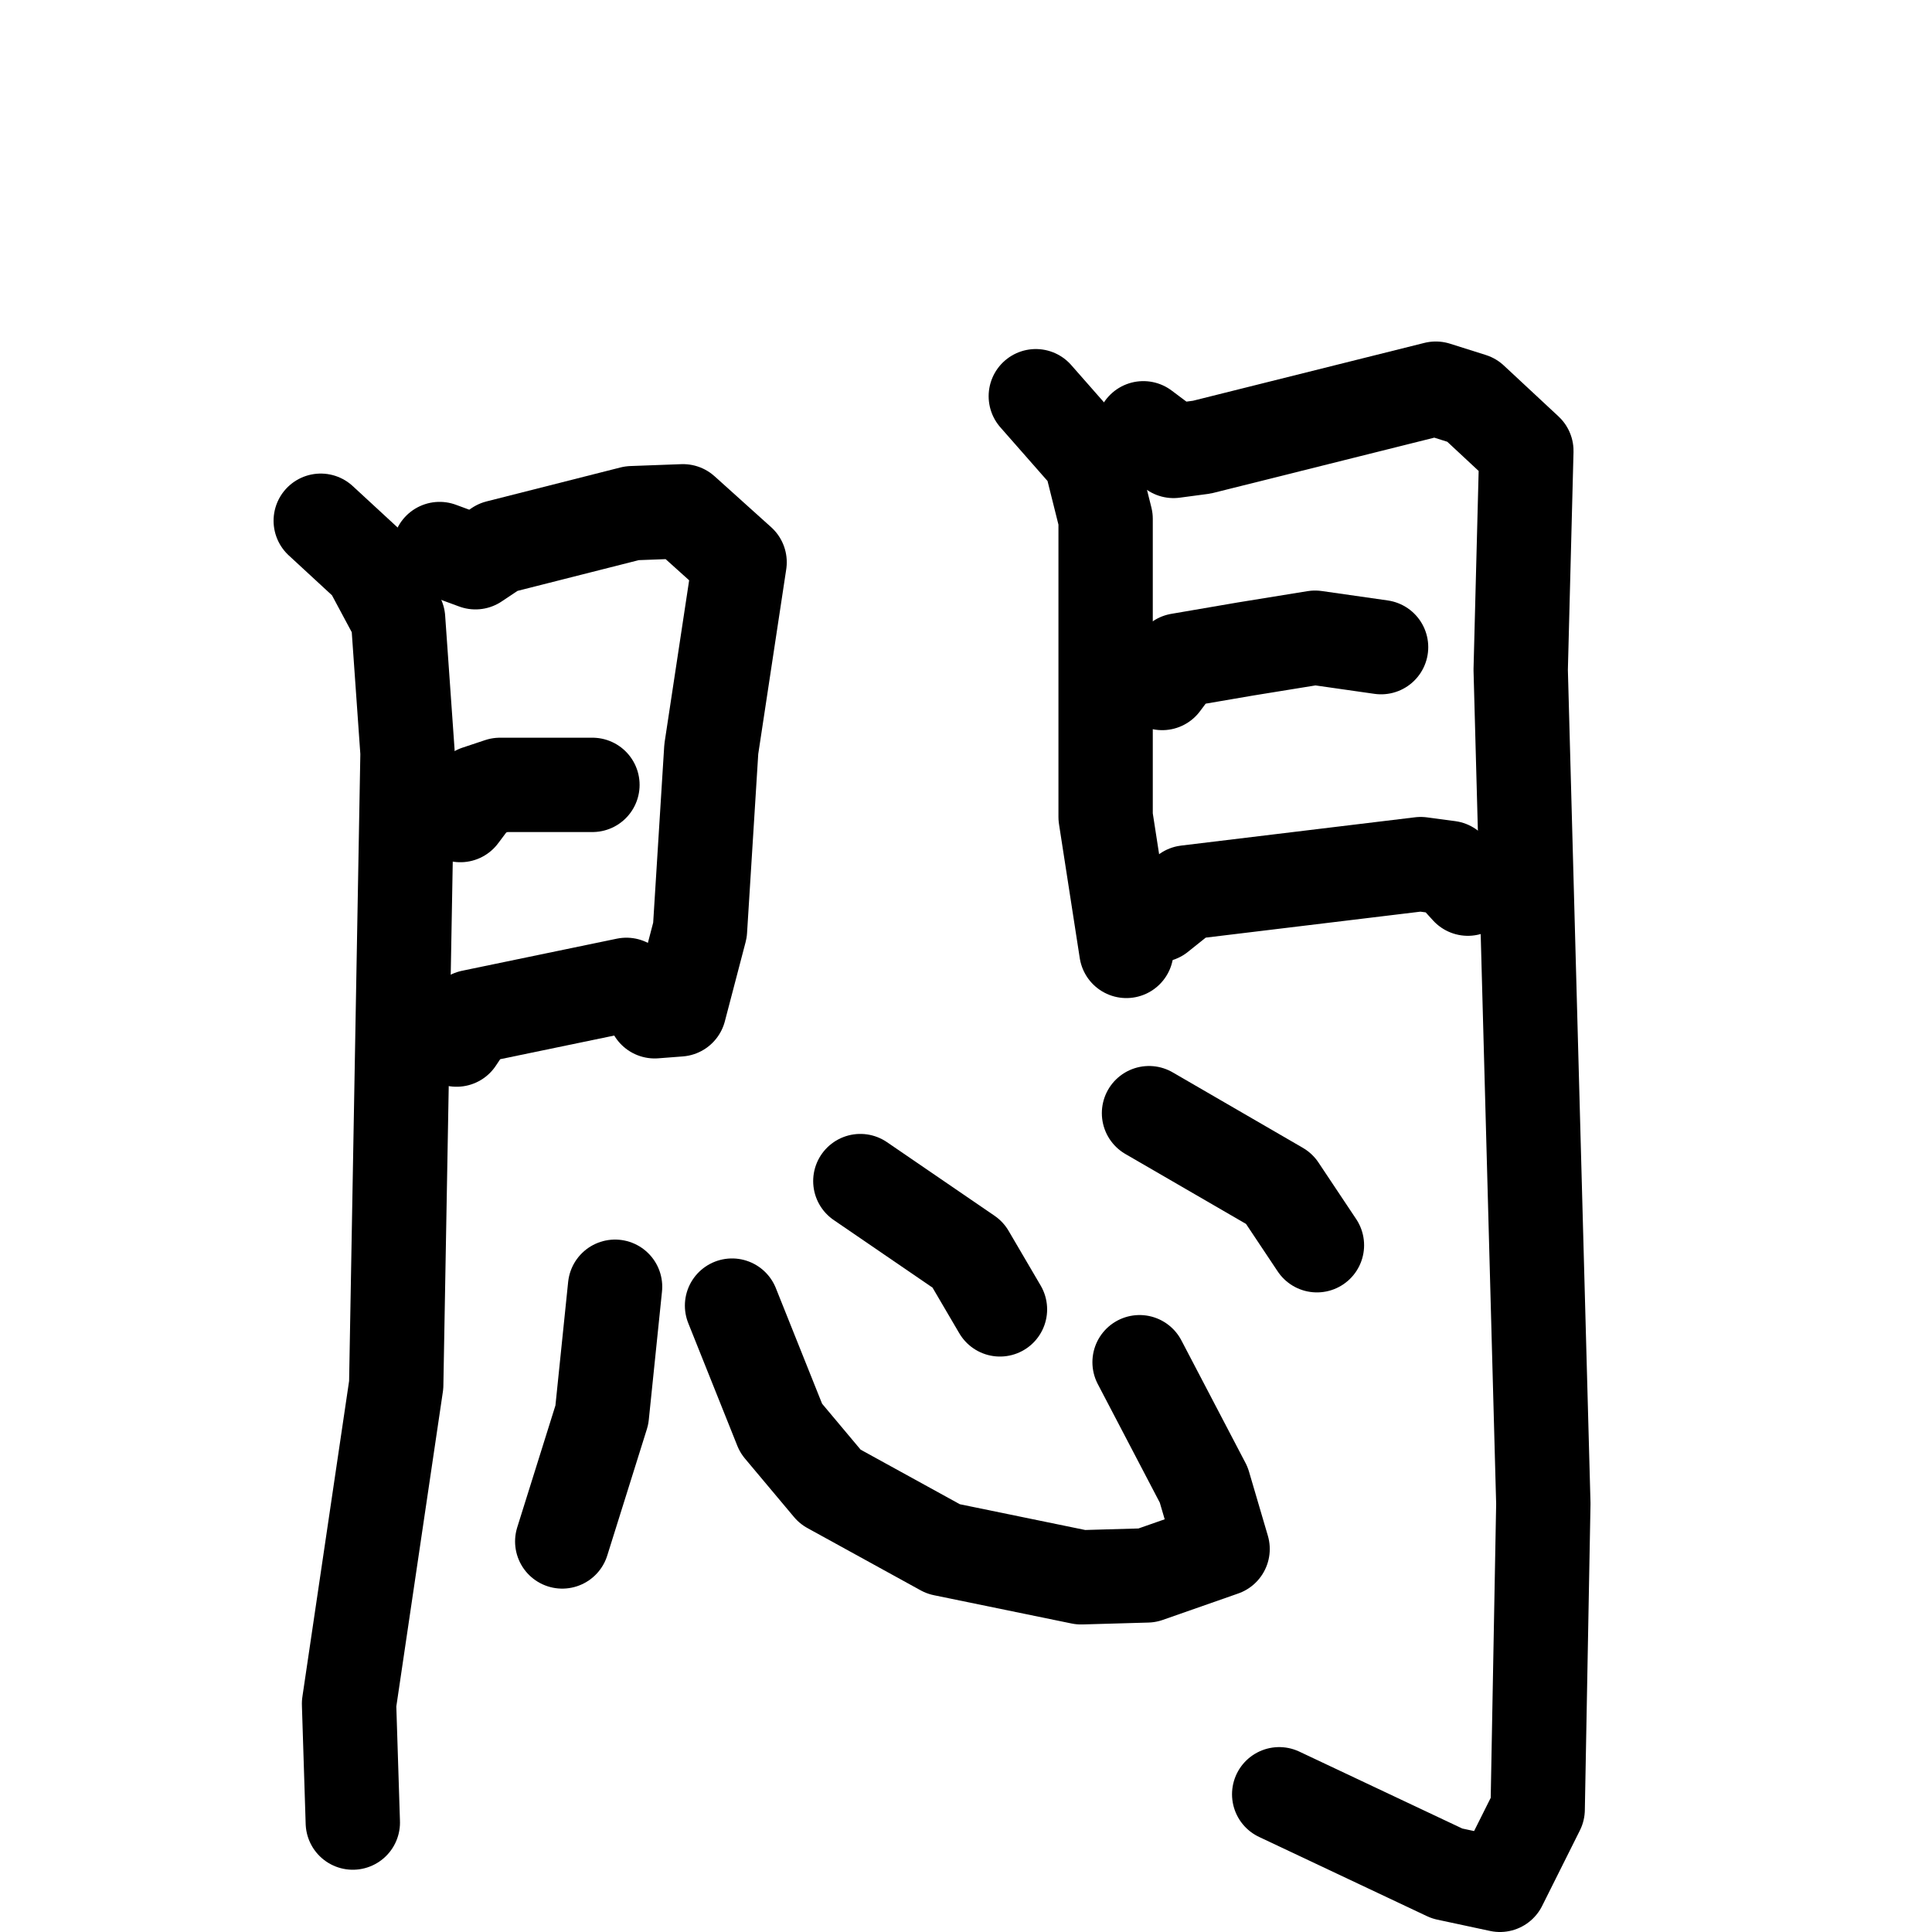 <svg xmlns="http://www.w3.org/2000/svg" viewBox="0 0 1024 1024">
  <g style="fill:none;stroke:#000000;stroke-width:50;stroke-linecap:round;stroke-linejoin:round;" transform="scale(1, 1) translate(0, 0)">
    <path d="M 170.0,276.0 L 196.0,300.0 L 211.0,328.0 L 216.0,399.0 L 210.0,734.0 L 185.0,903.0 L 187.0,966.0"/>
    <path d="M 233.0,291.0 L 252.0,298.0 L 264.0,290.0 L 335.0,272.0 L 362.0,271.0 L 392.0,298.0 L 377.0,397.0 L 371.0,493.0 L 360.0,535.0 L 347.0,536.0"/>
    <path d="M 244.0,432.0 L 253.0,420.0 L 265.0,416.0 L 314.0,416.0"/>
    <path d="M 242.0,551.0 L 250.0,539.0 L 332.0,522.0"/>
    <path d="M 549.0,210.0 L 578.0,243.0 L 586.0,275.0 L 586.0,433.0 L 597.0,504.0"/>
    <path d="M 606.0,227.0 L 622.0,239.0 L 637.0,237.0 L 761.0,206.0 L 780.0,212.0 L 809.0,239.0 L 806.0,355.0 L 818.0,797.0 L 815.0,959.0 L 795.0,999.0 L 767.0,993.0 L 678.0,951.0"/>
    <path d="M 616.0,362.0 L 625.0,350.0 L 660.0,344.0 L 697.0,338.0 L 732.0,343.0"/>
    <path d="M 614.0,485.0 L 629.0,473.0 L 753.0,458.0 L 768.0,460.0 L 778.0,471.0"/>
    <path d="M 326.0,682.0 L 319.0,750.0 L 298.0,817.0"/>
    <path d="M 388.0,692.0 L 414.0,757.0 L 440.0,788.0 L 500.0,821.0 L 573.0,836.0 L 608.0,835.0 L 648.0,821.0 L 638.0,787.0 L 604.0,722.0"/>
    <path d="M 456.0,626.0 L 513.0,665.0 L 530.0,694.0"/>
    <path d="M 609.0,590.0 L 678.0,630.0 L 698.0,660.0"/>
  </g>
</svg>
